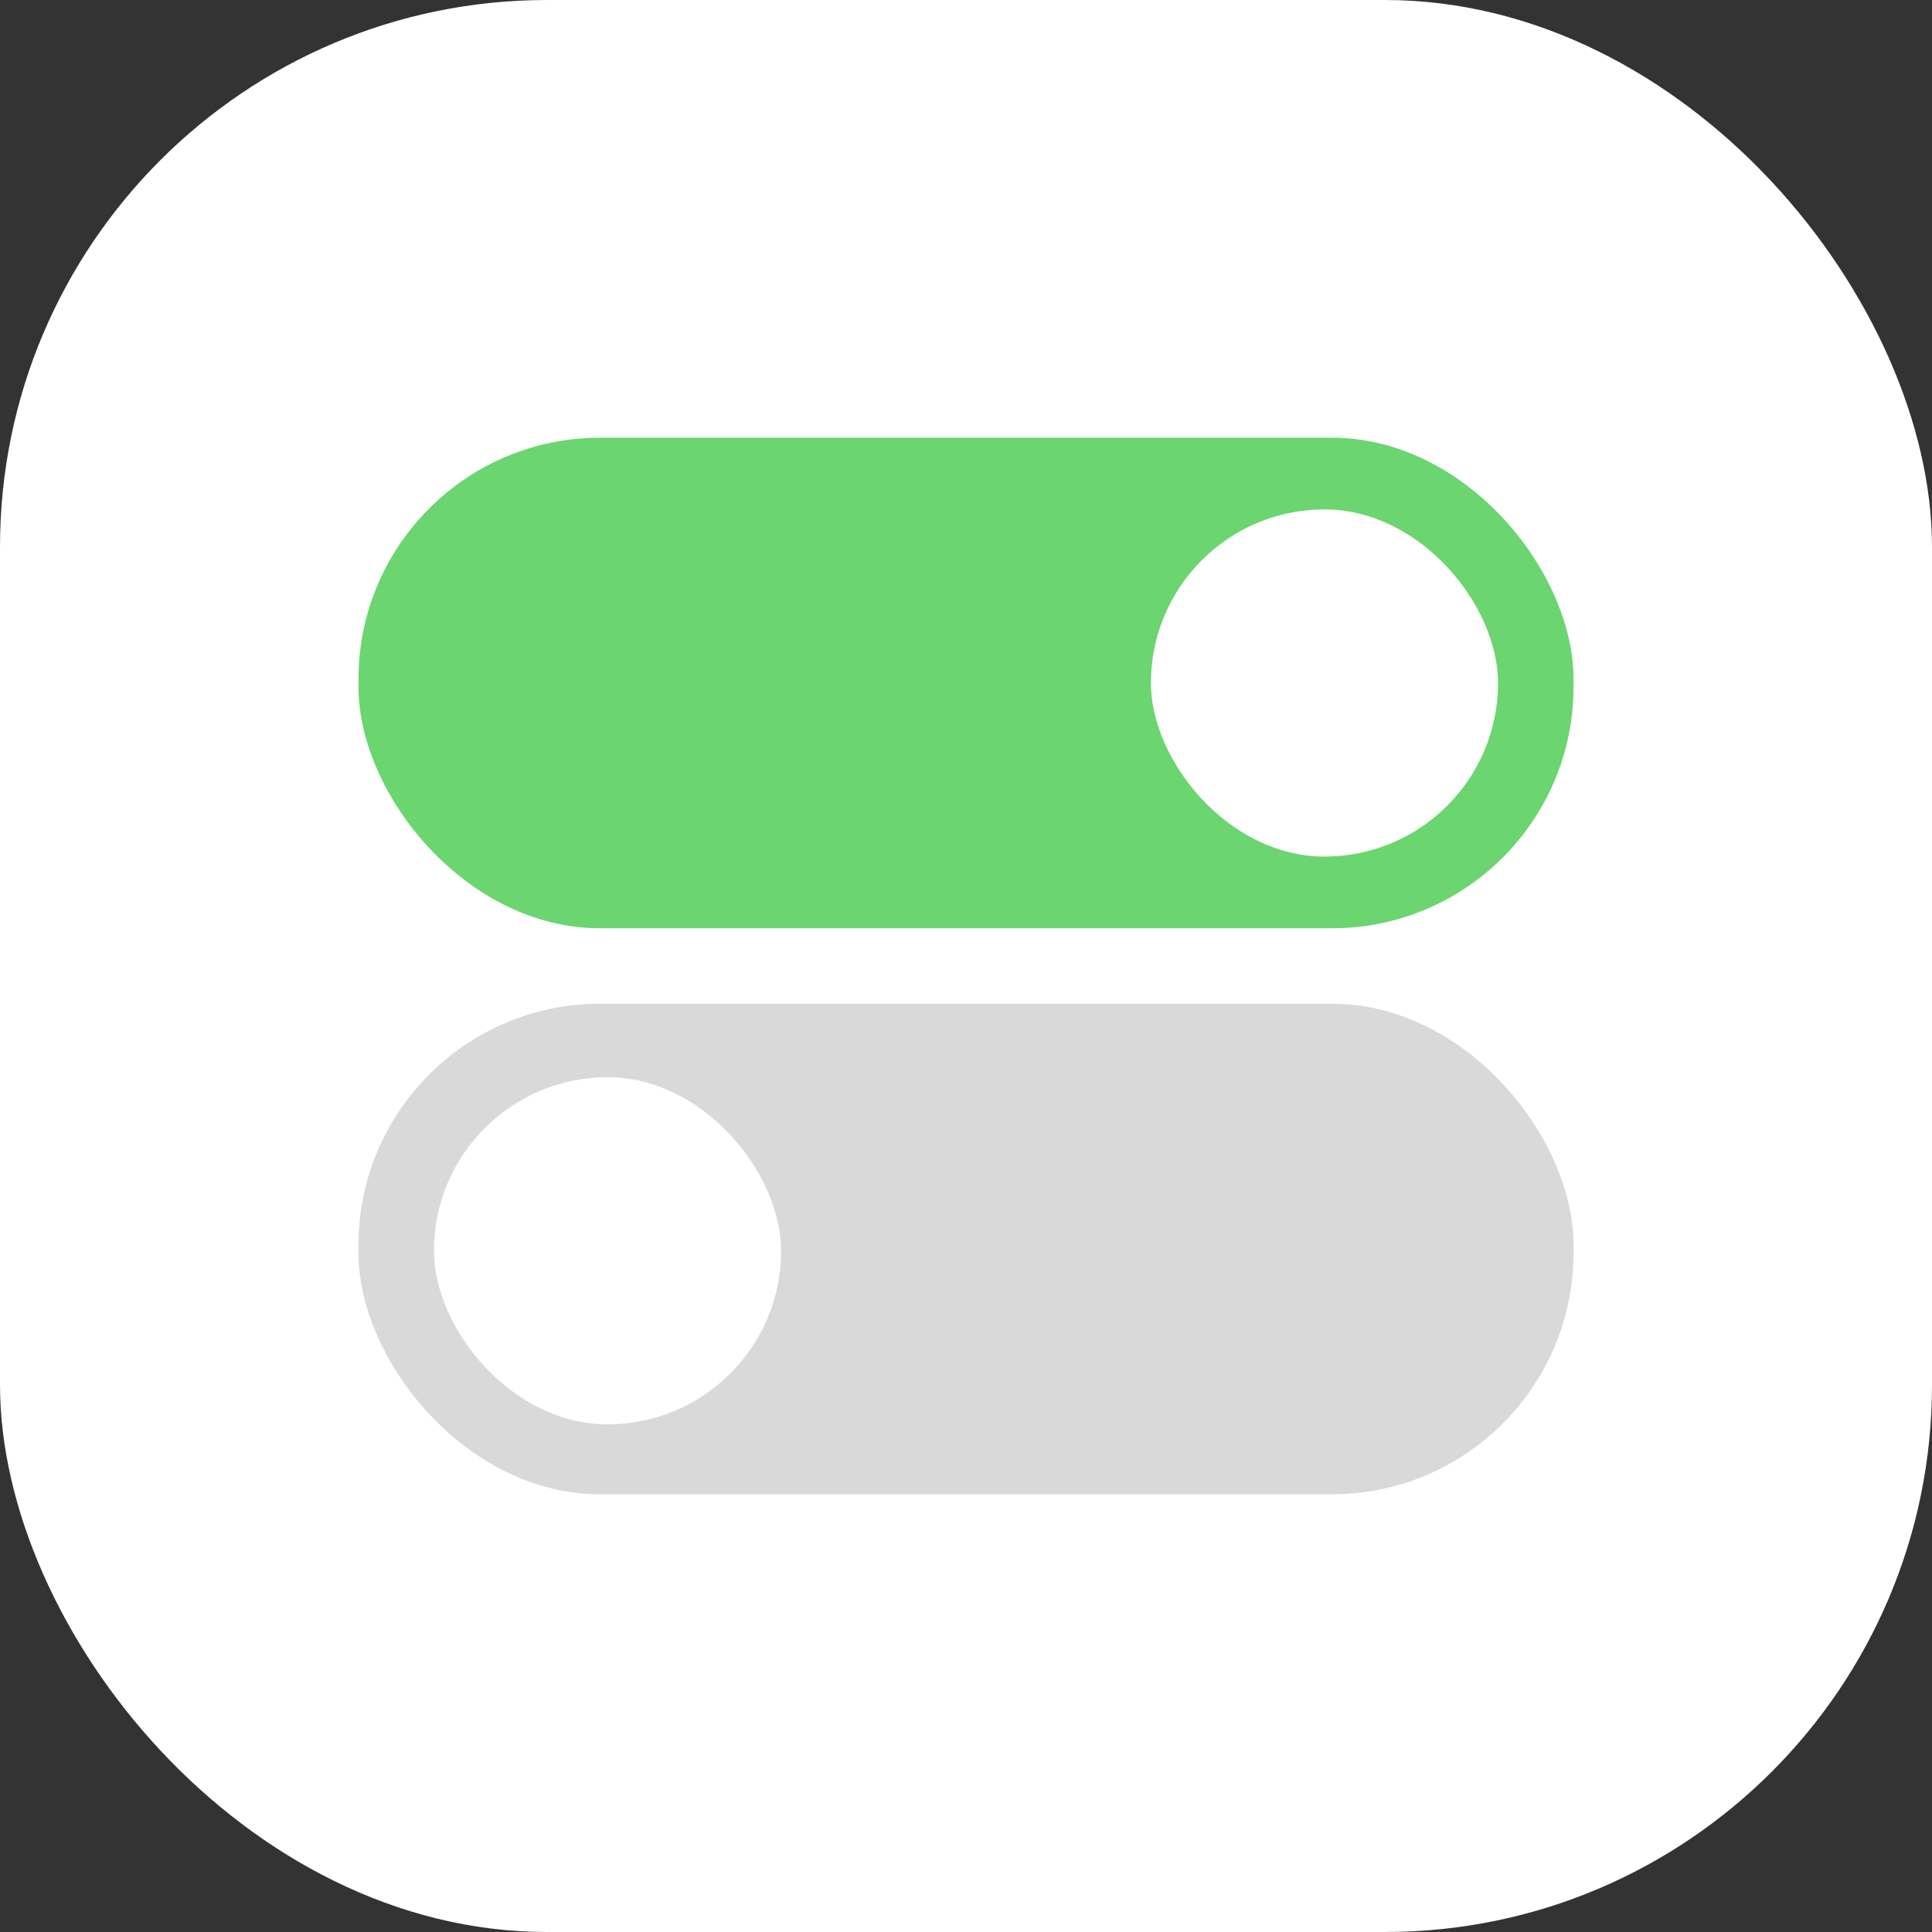 <svg width="512" height="512" viewBox="0 0 512 512" fill="none" xmlns="http://www.w3.org/2000/svg">
<rect x="0" y="0" width="512" height="512" fill="#333333" stroke="none"/>
<rect width="512" height="512" rx="145" fill="white"/>
<rect x="95" y="116" width="322" height="130" rx="64" fill="#6BD56F"/>
<rect x="417" y="396" width="322" height="130" rx="64" transform="rotate(-180 417 396)" fill="#D9D9D9"/>
<rect x="305" y="135" width="92" height="92" rx="46" fill="white"/>
<rect x="207.001" y="377.471" width="92" height="92" rx="46" transform="rotate(-180 207.001 377.471)" fill="white"/>
</svg>

